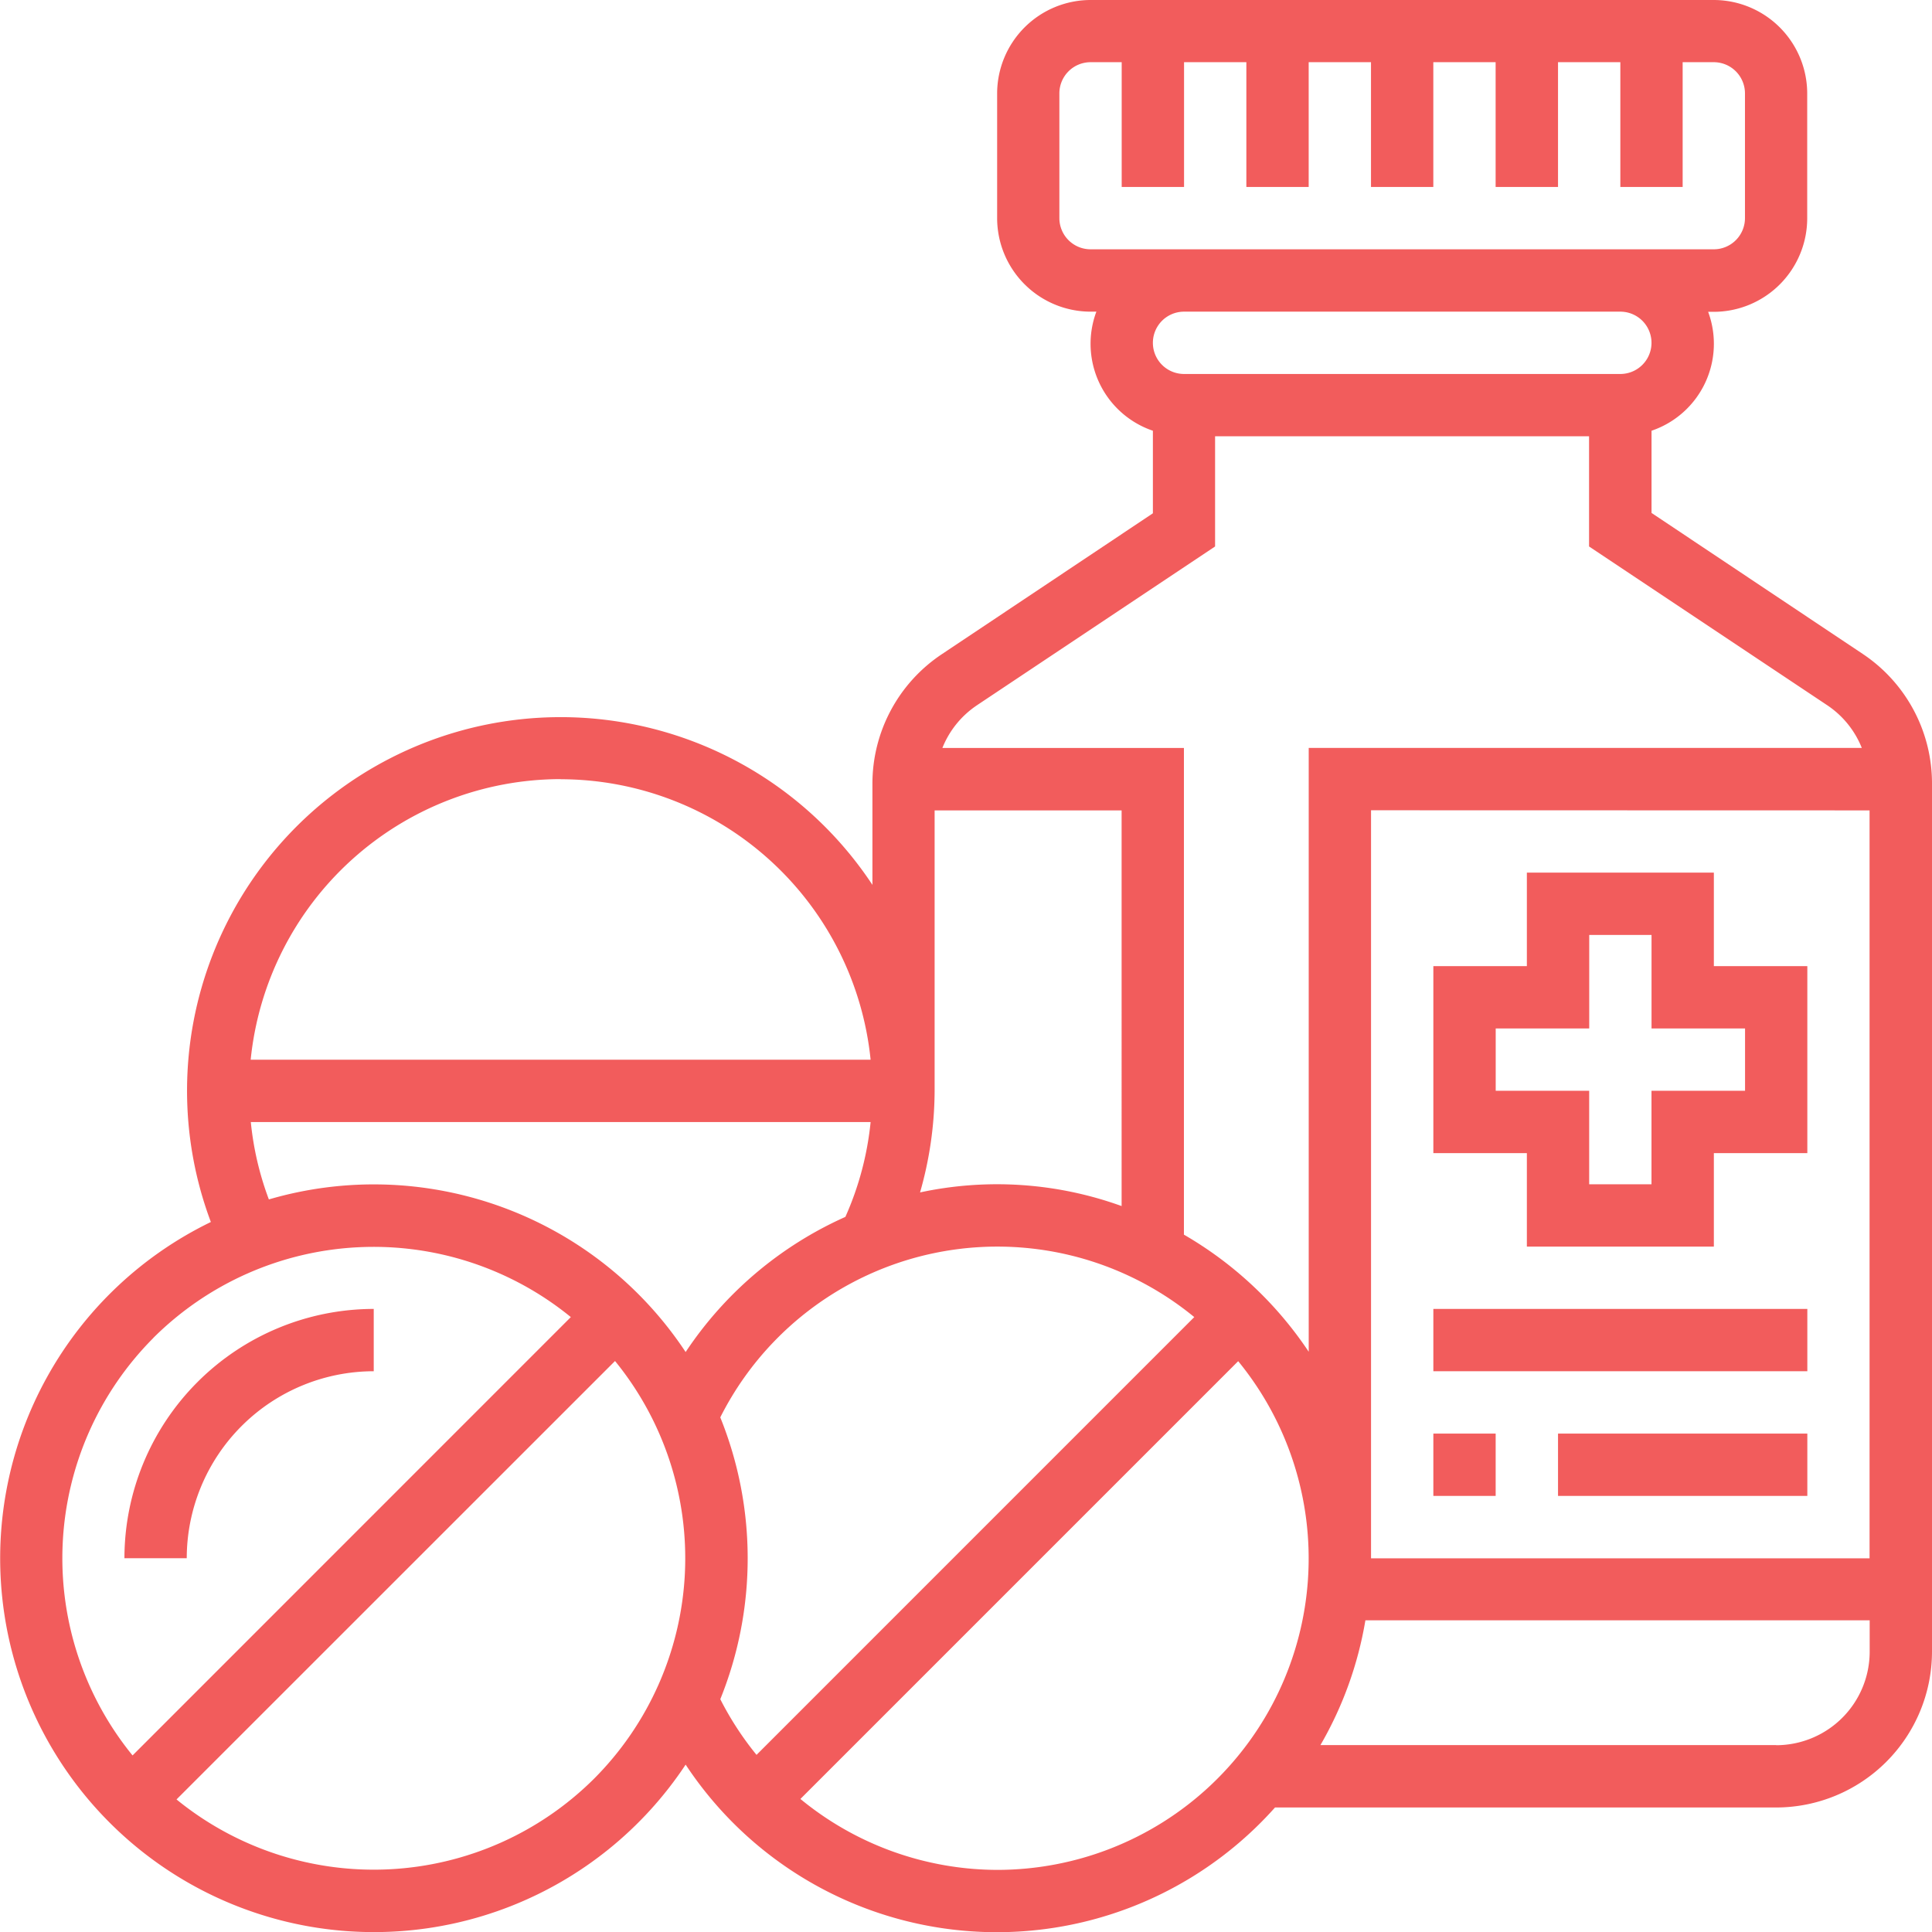 <svg xmlns="http://www.w3.org/2000/svg" width="47.993" height="47.998" viewBox="0 0 47.993 47.998"><defs><style>.a{fill:#f25c5c;}</style></defs><g transform="translate(-1.007 -1)"><path class="a" d="M47.276,17.242l-5.243-3.5V11.7a2.281,2.281,0,0,0,1.406-2.954h.142A2.325,2.325,0,0,0,45.9,6.419v-3.1A2.325,2.325,0,0,0,43.581,1H28.1a2.325,2.325,0,0,0-2.323,2.323v3.1A2.325,2.325,0,0,0,28.1,8.742h.142A2.281,2.281,0,0,0,29.646,11.7v2.051l-5.243,3.5a3.863,3.863,0,0,0-1.724,3.221v2.509A9.281,9.281,0,0,0,6.245,31.356,9.285,9.285,0,1,0,18.039,44.835,9.258,9.258,0,0,0,32.68,45.9H45.129A3.875,3.875,0,0,0,49,42.031V20.463a3.865,3.865,0,0,0-1.724-3.221ZM27.323,6.419v-3.1a.775.775,0,0,1,.774-.774h.774v3.1H30.42v-3.1h1.548v3.1h1.548v-3.1h1.548v3.1h1.548v-3.1h1.548v3.1H39.71v-3.1h1.548v3.1h1.548v-3.1h.774a.775.775,0,0,1,.774.774v3.1a.775.775,0,0,1-.774.774H28.1A.775.775,0,0,1,27.323,6.419ZM41.258,8.742a.774.774,0,0,1,0,1.548H30.42a.774.774,0,1,1,0-1.548Zm-16,9.789,5.933-3.956V11.838h9.29v2.737l5.933,3.955a2.3,2.3,0,0,1,.842,1.049H33.517v15a9.358,9.358,0,0,0-3.1-2.909V19.58h-6a2.3,2.3,0,0,1,.842-1.049Zm22.191,2.6v18.58H35.065V21.128Zm-23.225,0h4.645V30.96a9.109,9.109,0,0,0-5.007-.339,9.251,9.251,0,0,0,.362-2.525Zm-9.29-.774a7.751,7.751,0,0,1,7.7,6.968H7.234A7.751,7.751,0,0,1,14.937,20.354Zm-7.7,8.516h15.4a7.629,7.629,0,0,1-.627,2.356,9.331,9.331,0,0,0-3.968,3.357A9.287,9.287,0,0,0,7.686,30.795,7.586,7.586,0,0,1,7.237,28.87Zm-2.42,5.364a7.751,7.751,0,0,1,10.373-.519L4.3,44.607a7.752,7.752,0,0,1,.519-10.373ZM15.766,45.183A7.754,7.754,0,0,1,5.392,45.7L16.285,34.809A7.753,7.753,0,0,1,15.766,45.183ZM18.9,36.208a7.706,7.706,0,0,1,11.774-2.49L19.8,44.593a7.731,7.731,0,0,1-.9-1.383,9.345,9.345,0,0,0,0-7ZM25.775,47.45a7.723,7.723,0,0,1-4.885-1.762L31.765,34.813A7.736,7.736,0,0,1,25.775,47.45Zm19.354-3.1H33.808a9.2,9.2,0,0,0,1.117-3.1H47.452v.774A2.325,2.325,0,0,1,45.129,44.353Z" transform="translate(0)"/><path class="a" d="M49.323,38.29h4.645V35.968H56.29V31.323H53.968V29H49.323v2.323H47v4.645h2.323Zm-.774-3.871V32.871h2.323V30.548h1.548v2.323h2.323v1.548H52.419v2.323H50.871V34.419Z" transform="translate(-10.387 -6.323)"/><path class="a" d="M47,43h9.29v1.548H47Z" transform="translate(-10.387 -9.485)"/><path class="a" d="M47,47h1.548v1.548H47Z" transform="translate(-10.387 -10.388)"/><path class="a" d="M51,47h6.193v1.548H51Z" transform="translate(-11.29 -10.388)"/><path class="a" d="M11.193,44.548V43A6.2,6.2,0,0,0,5,49.193H6.548A4.65,4.65,0,0,1,11.193,44.548Z" transform="translate(-0.902 -9.485)"/></g></svg>